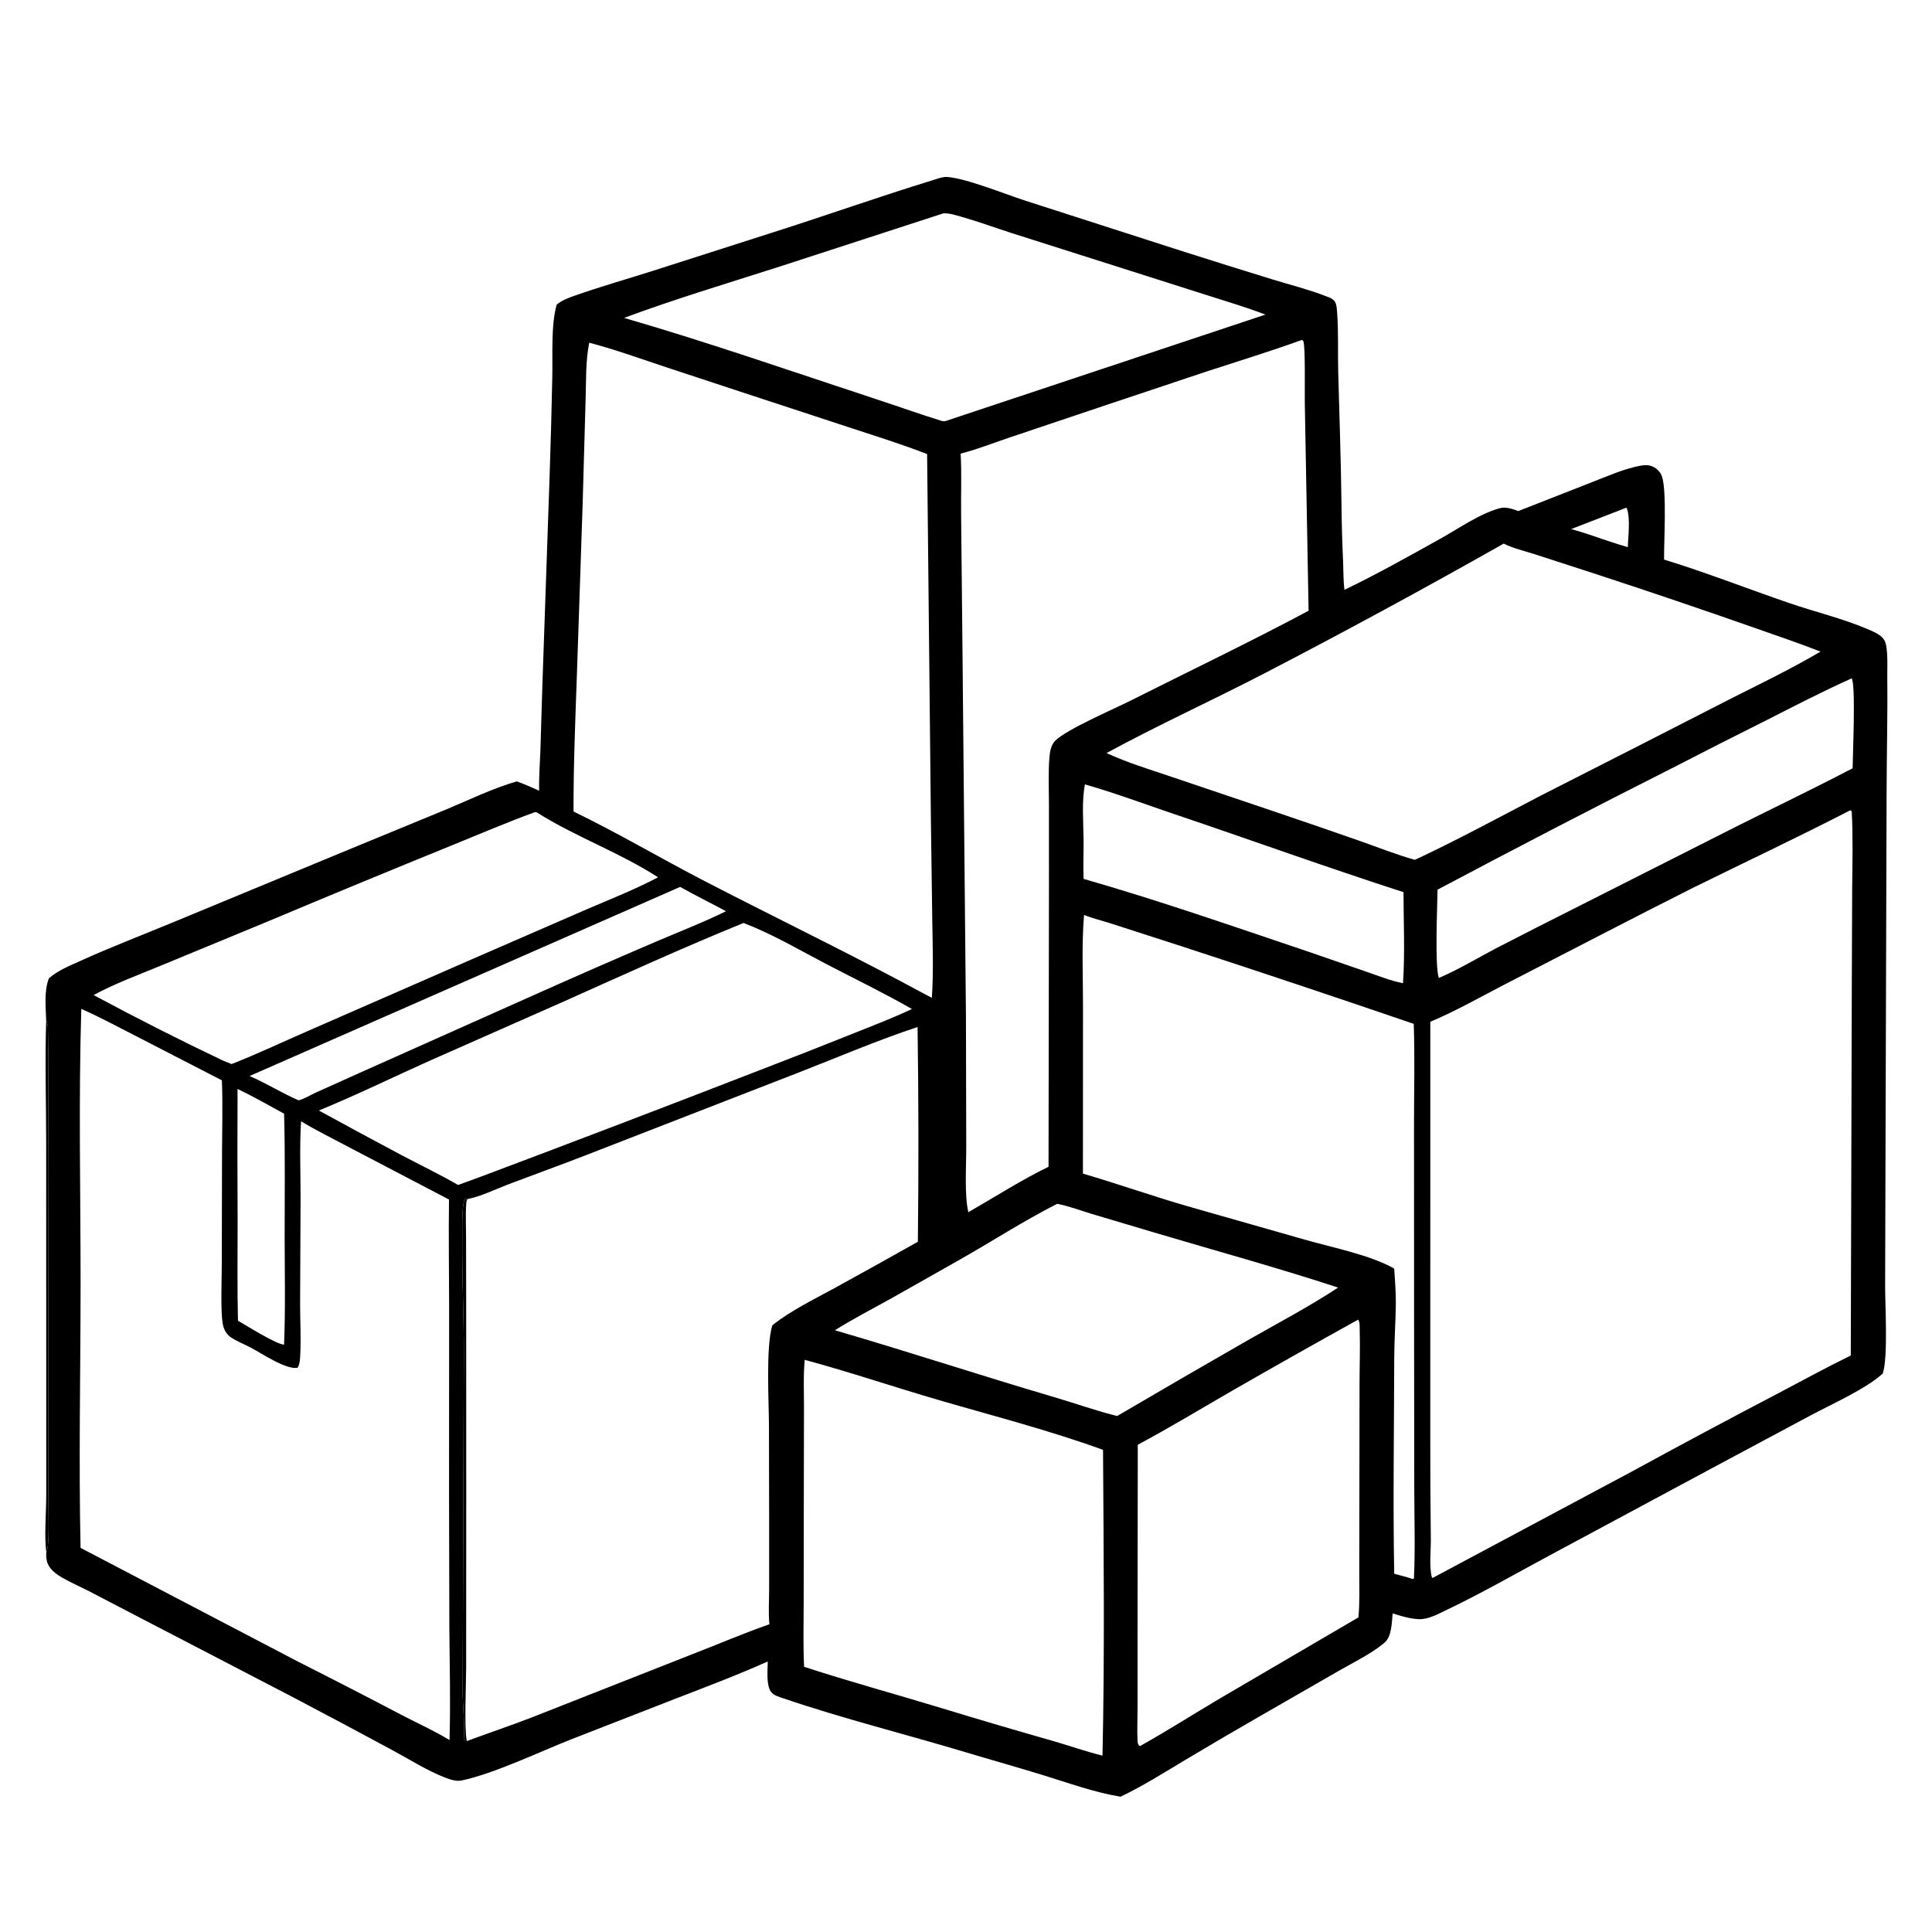 <?xml version="1.0" encoding="utf-8" ?>
<svg xmlns="http://www.w3.org/2000/svg" xmlns:xlink="http://www.w3.org/1999/xlink" width="3661" height="3661">
	<path transform="matrix(3.575 0 0 3.575 -0.004 0)" d="M285.774 419.12C285.601 412.033 286.191 404.812 286.445 397.722L287.465 363.827L291.308 252.676Q292.201 226.351 292.738 200.016C293.014 188.726 291.959 172.027 295.102 161.441C297.926 159.109 301.407 157.846 304.828 156.645C318.278 151.925 332.059 147.99 345.65 143.69L410.261 122.995C438.249 114.101 465.973 104.232 494.044 95.628C496.369 94.915 499.551 93.648 501.99 93.803C511.944 94.436 532.737 102.891 543.302 106.314L627.893 133.529Q651.257 140.97 674.695 148.17C684.041 151.031 693.814 153.484 702.92 157.028C704.639 157.697 706.28 158.197 707.437 159.724C708.547 161.189 708.629 164.207 708.766 166.058C709.524 176.314 709.04 186.771 709.321 197.064C709.953 220.262 710.743 243.494 711.051 266.698Q711.189 282.223 711.916 297.732C712.108 302.697 711.993 307.697 712.633 312.63C729.886 304.349 746.757 294.834 763.485 285.536C773.244 280.112 784.2 272.296 794.979 269.383C797.837 268.61 800.797 269.497 803.524 270.432C803.935 270.573 804.337 270.739 804.74 270.901L843.971 255.521C852.31 252.313 861.199 248.267 870.013 246.754C872.146 246.388 874.142 246.451 876.131 247.364C878.353 248.384 880.065 250.194 880.892 252.495C883.57 259.947 881.934 286.973 882.045 296.604C904.377 303.453 926.147 312.019 948.228 319.602C962.172 324.391 976.868 327.837 990.406 333.671C993.329 334.931 997.291 336.549 998.902 339.513C1000.92 343.223 1000.29 354.383 1000.35 358.818C1000.59 379.555 1000.01 400.374 999.993 421.124L999.413 610.801L999.213 681.645C999.189 692.213 1000.83 719.333 997.971 728.033C989.113 736.162 970.807 744.32 959.689 750.244L907.647 778.094L820.808 824.746C802.909 834.394 785.005 844.642 766.668 853.404C762.177 855.55 757.033 858.444 751.945 858.234C747.352 858.045 742.538 856.57 738.188 855.184C737.676 859.967 737.775 867.427 733.82 870.749C726.885 876.574 717.508 881.093 709.661 885.602L669.222 908.863Q648.655 920.65 628.309 932.815C617.064 939.533 605.772 946.717 593.937 952.344C580.101 950.075 566.581 945.135 553.2 941.017C539.456 936.787 525.592 932.902 511.817 928.765C479.829 919.158 447.26 911.086 415.634 900.338C413.384 899.573 410.196 898.768 408.723 896.813C406.023 893.233 406.919 885.078 406.947 880.657C390.856 887.87 374.395 894.075 357.955 900.43L303.494 921.652C286.307 928.374 261.866 940.168 244.678 943.74C241.841 944.329 238.649 943.259 236.007 942.244C226.491 938.587 217.024 932.543 208.023 927.694Q182.157 913.737 156.149 900.049L72.145 856.407L47.188 843.409C42.448 840.977 37.477 838.844 32.87 836.174C29.938 834.475 26.832 832.221 25.399 829.041C24.539 827.132 24.377 824.905 24.54 822.842C23.404 813.805 24.483 802.269 24.508 792.864L24.5 727.853L24.473 604.698C24.46 583.492 23.773 562.141 24.479 540.954C24.266 533.94 23.284 525.166 25.938 518.546C30.595 514.42 36.852 511.937 42.479 509.379C58.528 502.087 75.042 495.785 91.326 489.038L184.955 450.276L237.004 428.838C249.119 423.756 261.312 417.815 273.935 414.172C277.985 415.631 281.861 417.332 285.774 419.12ZM980.746 429.493C953.2 443.678 925.25 456.843 897.472 470.537Q873.341 482.688 849.345 495.1L795.952 522.636C783.572 529.097 771.032 536.198 758.137 541.578L758.126 763.29Q758.071 789.646 758.414 816C758.471 821.512 757.468 831.018 758.995 836.112L759.337 836.407L865.435 779.734Q903.405 758.995 941.742 738.945C954.787 732.074 967.764 724.968 981.003 718.487L981.544 523.575L981.745 471.127C981.857 457.431 982.239 443.648 981.501 429.968C981.256 429.8 981.037 429.552 980.746 429.493ZM247.844 635.569C247.322 636.326 247.221 636.747 247.153 637.672C246.706 643.684 247.038 649.932 247.04 655.975L247.102 691.159L247.135 791.95L247.087 883.847C247.062 891.627 246.078 916.313 247.343 922.249C247.385 922.447 247.451 922.64 247.505 922.835C258.779 918.643 270.168 914.821 281.404 910.505L366.866 876.841C380.512 871.598 394.026 865.733 407.83 860.941C407.213 855.05 407.683 848.647 407.684 842.708L407.682 805.628L407.587 755.599C407.525 742.327 405.877 713.956 409.374 702.495C419.062 694.7 431.378 688.787 442.269 682.797Q464.474 670.638 486.513 658.181Q487.174 601.281 486.361 544.383C465.181 551.34 444.332 560.325 423.534 568.412L310.338 612.392C296.794 617.645 283.139 622.583 269.552 627.718C262.683 630.314 255.015 634.153 247.844 635.569ZM43.089 534.74C41.619 583.469 42.723 632.041 42.713 680.77C42.704 727.357 41.691 773.858 42.702 820.448L157.995 880.759Q185.651 894.705 213.068 909.115C221.378 913.449 230.287 917.46 238.271 922.32C238.861 902.655 238.345 882.829 238.179 863.154L238.016 791.25L238.062 692.975C238.036 673.926 237.736 654.853 237.989 635.807L182.842 606.96C175.097 602.835 167.072 598.889 159.572 594.338C158.766 607.595 159.306 620.919 159.322 634.194L159.074 691.472C159.086 700.128 159.576 708.984 159.173 717.616C159.064 719.962 159.019 722.959 157.748 724.957C151.876 726.283 138.33 717.138 132.905 714.289C129.519 712.511 125.644 711.02 122.481 708.931C119.991 707.286 118.566 704.561 118.062 701.678C116.812 694.514 117.588 677.225 117.562 668.858L117.682 610.838C117.761 598.128 118.085 585.338 117.617 572.635L72.255 549.26C62.608 544.316 52.991 539.158 43.089 534.74ZM312.319 181.654C310.342 191.438 310.722 202.028 310.391 212.001L308.833 267.218L305.795 357.498C304.942 381.766 303.933 405.836 303.995 430.132C327.768 441.654 350.356 455.065 373.789 467.177C412.28 487.071 451.368 505.913 489.476 526.552L493.938 528.886C494.818 515.308 494.37 501.63 494.153 488.035L493.427 435.381L491.417 240.685C478.282 235.556 464.812 231.369 451.419 226.972L395.137 208.501L350.423 193.761C337.771 189.515 325.246 185.032 312.319 181.654ZM690.162 180.139C673.437 186.194 656.513 191.398 639.608 196.898L582.187 216.08L534.396 232.149C526.132 234.932 517.616 238.314 509.174 240.438C509.822 251.183 509.28 261.99 509.437 272.748L510.201 348.686L512.001 538.761L512.157 607.977C512.195 617.678 511.137 633.671 513.269 642.538C527.344 634.471 541.187 625.531 555.776 618.449L555.999 470.824L555.996 426.687C555.991 418.385 555.587 409.855 556.238 401.585C556.47 398.629 557.067 394.882 559.264 392.673C565.293 386.611 590.278 375.894 599.407 371.301C630.835 355.49 662.583 340.307 693.618 323.727L691.614 213.898C691.503 208.044 691.972 184.479 690.891 180.989C690.78 180.632 690.405 180.422 690.162 180.139ZM797.047 288.14Q733.907 323.879 669.502 357.285C641.999 371.512 613.708 384.375 586.514 399.162C597.592 404.29 609.479 407.849 621.029 411.771L674.875 429.955Q697.896 437.734 720.832 445.759C730.451 449.141 740.1 453.001 749.92 455.747L753.126 454.273C774.583 444.088 795.57 432.721 816.631 421.743L868.49 395.353L918.12 369.972C933.823 362.061 949.813 354.309 964.968 345.389C953.259 340.789 941.291 336.789 929.433 332.593Q888.289 318.158 846.85 304.593L813.467 293.766C808.166 292.05 801.972 290.65 797.047 288.14ZM426.55 720.768C425.746 729.011 426.168 737.599 426.152 745.889L426.071 788.697L425.989 849.196C425.988 860.591 425.645 872.115 426.22 883.49C450.611 891.462 475.431 898.173 499.978 905.665Q528.853 914.472 557.893 922.721C566.705 925.281 575.472 928.382 584.372 930.565C585.572 876.62 584.984 822.45 584.659 768.489C556.253 758.155 526.54 750.536 497.519 742.076C473.812 735.165 450.389 727.225 426.55 720.768ZM574.603 484.957C573.261 500.996 574.075 517.671 574.047 533.794L574.006 622.074C593.272 627.705 612.197 634.46 631.505 639.942L692.933 657.45C706.936 661.385 726.634 665.346 739.003 672.418C739.394 678.57 739.923 684.784 739.863 690.951C739.77 700.588 739.034 710.189 739.014 719.839C738.936 757.92 738.315 796.097 739.001 834.163C742.234 835.056 745.574 835.835 748.735 836.947L749.456 836.72C750.205 820.537 749.636 804.174 749.625 787.972L749.53 697.3L749.498 595.943C749.494 578.248 749.972 560.373 749.352 542.7Q688.351 521.814 627.052 501.819L589.026 489.545C584.334 488.018 579.152 486.807 574.603 484.957ZM500.014 113.092L413.165 141.326C385.645 150.154 357.879 158.438 330.788 168.505C376.449 181.745 421.579 197.516 466.743 212.356C477.481 215.885 488.17 219.718 498.963 223.054C499.916 223.348 500.678 223.382 501.609 223.037L670.76 166.749C660.221 162.751 649.363 159.52 638.625 156.099L590.345 140.742L536.366 123.586C527.441 120.72 518.581 117.434 509.562 114.892C506.57 114.049 503.152 112.889 500.014 113.092ZM719.886 699.472Q686.382 718.043 653.165 737.124C636.54 746.715 620.002 756.75 603.081 765.794L602.954 868.426L602.957 905.551C602.963 911.389 602.652 917.435 602.988 923.254C603.031 923.99 603.291 924.524 603.657 925.146L604.224 925.538C618.66 917.449 632.584 908.567 646.818 900.149L720.016 857.306C720.799 849.477 720.473 841.439 720.485 833.573L720.541 795.152L720.623 733.74C720.636 724.013 720.999 714.171 720.702 704.457C720.653 702.846 720.86 700.758 719.886 699.472ZM394.12 489.218C361.711 502.421 329.96 516.921 298.025 531.2L228.38 561.964C208.607 570.811 189.054 580.4 169.016 588.626Q191.144 600.763 213.435 612.6C223.196 617.737 233.28 622.559 242.805 628.104L255.354 623.516Q329.381 595.697 403.107 567.086Q427.409 557.764 451.567 548.073C462.205 543.829 473.011 539.705 483.372 534.819C468.419 526.261 452.735 518.701 437.46 510.717C423.377 503.356 408.94 494.865 394.12 489.218ZM560.353 638.087C542.481 647.162 525.34 658.303 507.865 668.174L471.544 688.708C461.802 694.103 451.98 699.166 442.544 705.103C481.37 716.409 519.798 729.081 558.589 740.496C569.762 743.784 580.866 747.763 592.164 750.56Q626.637 730.308 661.332 710.441C677.385 701.285 693.819 692.639 709.271 682.478C677.068 671.92 644.397 662.974 611.92 653.329L578.515 643.376C572.584 641.587 566.415 639.224 560.353 638.087ZM283.63 430.447C268.737 435.858 254.123 442.148 239.441 448.106Q190.614 467.96 142.02 488.383L85.174 511.868C73.351 516.762 60.877 521.326 49.631 527.432Q83.569 545.696 118.372 562.253L122.756 564.006C136.624 558.567 150.152 552.132 163.82 546.196L254.067 506.741L310.837 482.046C323.48 476.6 336.635 471.457 348.793 465.012C328.5 451.882 305.312 443.666 284.904 430.852C284.213 430.418 284.494 430.55 283.63 430.447ZM981.443 359.57C965.971 366.522 950.981 374.302 935.863 381.979Q911.276 394.246 886.865 406.86Q824.082 438.561 761.975 471.565C761.87 479.968 760.451 511.813 762.643 518.377C773.058 513.93 782.991 507.922 793.009 502.634Q814.48 491.554 836.073 480.713L920.973 437.789C941.303 427.613 961.838 417.757 981.985 407.229C982.001 401.481 983.751 362.107 981.443 359.57ZM575.072 415.76C573.277 425.132 574.287 435.915 574.357 445.464C574.407 452.241 574.088 459.089 574.364 465.851C613.843 477.142 654.072 491.167 693.055 504.289L723.548 514.815C730.163 517.105 736.8 519.741 743.664 521.167C744.73 505.247 743.956 488.846 743.924 472.886C703.313 459.776 663.104 445.254 622.67 431.593C606.922 426.273 591.044 420.336 575.072 415.76ZM360.513 470.101L132.269 570.352C141.149 574.141 149.36 579.384 158.255 583.218C161.099 582.61 164.48 580.436 167.209 579.2L190.411 568.768L283.116 527.38Q315.349 512.974 347.806 499.079C360.111 493.805 372.827 488.919 384.819 482.988C376.747 478.654 368.497 474.585 360.513 470.101ZM125.921 577.182Q125.755 612.132 125.951 647.079C125.982 664.719 125.701 682.411 126.131 700.044C130.723 702.634 146.172 712.46 150.561 712.747C151.348 693.716 150.898 674.545 150.88 655.496C150.86 633.786 151.188 612.003 150.579 590.304C142.419 585.838 134.305 581.215 125.921 577.182ZM247.505 922.835C247.451 922.64 247.385 922.447 247.343 922.249C246.078 916.313 247.062 891.627 247.087 883.847L247.135 791.95L247.102 691.159L247.04 655.975C247.038 649.932 246.706 643.684 247.153 637.672C247.221 636.747 247.322 636.326 247.844 635.569L246.502 635.398C244.626 637.678 245.067 652.525 245.028 656.068C244.804 676.369 245.875 696.684 245.854 717L245.225 898.25C245.223 901.598 246.746 920.086 245.669 921.669L246.271 922.017L246.806 922.916L247.505 922.835ZM861.99 269.13L832.813 280.427C835.897 281.352 839.029 282.206 842.074 283.25C848.964 285.598 855.834 288.009 862.832 290.017C862.969 284.069 864.294 274.987 862.297 269.39L861.99 269.13ZM24.479 540.954C23.773 562.141 24.46 583.492 24.473 604.698L24.5 727.853L24.508 792.864C24.483 802.269 23.404 813.805 24.54 822.842C24.723 822.39 24.849 822.132 24.965 821.678C26.233 816.696 25.648 801.627 25.648 795.847L25.634 745.395L25.487 618.705C25.475 594.523 25.887 570.28 25.406 546.105C25.369 544.267 25.423 542.587 24.479 540.954Z"/>
	<path transform="matrix(3.575 0 0 3.575 -0.004 0)" d="M24.479 540.954C25.423 542.587 25.369 544.267 25.406 546.105C25.887 570.28 25.475 594.523 25.487 618.705L25.634 745.395L25.648 795.847C25.648 801.627 26.233 816.696 24.965 821.678C24.849 822.132 24.723 822.39 24.54 822.842C23.404 813.805 24.483 802.269 24.508 792.864L24.5 727.853L24.473 604.698C24.46 583.492 23.773 562.141 24.479 540.954Z"/>
	<path transform="matrix(3.575 0 0 3.575 -0.004 0)" d="M247.505 922.835L246.806 922.916L246.271 922.017L245.669 921.669C246.746 920.086 245.223 901.598 245.225 898.25L245.854 717C245.875 696.684 244.804 676.369 245.028 656.068C245.067 652.525 244.626 637.678 246.502 635.398L247.844 635.569C247.322 636.326 247.221 636.747 247.153 637.672C246.706 643.684 247.038 649.932 247.04 655.975L247.102 691.159L247.135 791.95L247.087 883.847C247.062 891.627 246.078 916.313 247.343 922.249C247.385 922.447 247.451 922.64 247.505 922.835Z"/>
</svg>
